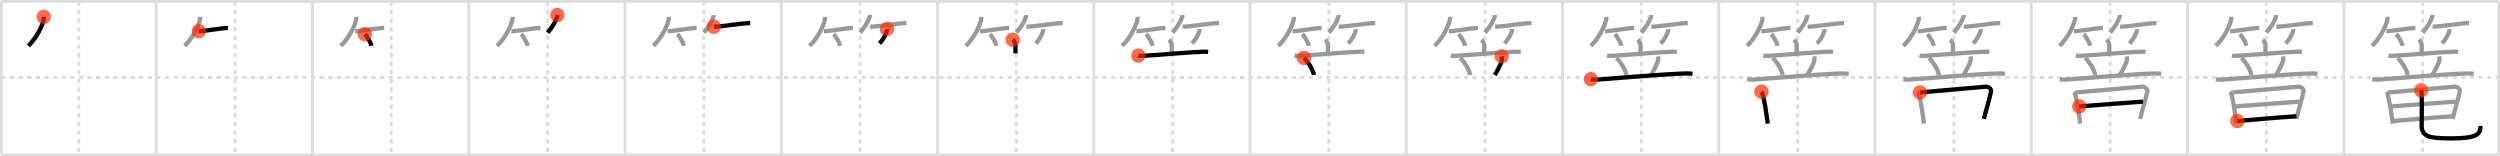 <svg width="1744px" height="109px" viewBox="0 0 1744 109" xmlns="http://www.w3.org/2000/svg" xmlns:xlink="http://www.w3.org/1999/xlink" xml:space="preserve" version="1.1"  baseProfile="full">
<line x1="1" y1="1" x2="1743" y2="1" style="stroke:#ddd;stroke-width:2" />
<line x1="1" y1="1" x2="1" y2="108" style="stroke:#ddd;stroke-width:2" />
<line x1="1" y1="108" x2="1743" y2="108" style="stroke:#ddd;stroke-width:2" />
<line x1="1743" y1="1" x2="1743" y2="108" style="stroke:#ddd;stroke-width:2" />
<line x1="109" y1="1" x2="109" y2="108" style="stroke:#ddd;stroke-width:2" />
<line x1="218" y1="1" x2="218" y2="108" style="stroke:#ddd;stroke-width:2" />
<line x1="327" y1="1" x2="327" y2="108" style="stroke:#ddd;stroke-width:2" />
<line x1="436" y1="1" x2="436" y2="108" style="stroke:#ddd;stroke-width:2" />
<line x1="545" y1="1" x2="545" y2="108" style="stroke:#ddd;stroke-width:2" />
<line x1="654" y1="1" x2="654" y2="108" style="stroke:#ddd;stroke-width:2" />
<line x1="763" y1="1" x2="763" y2="108" style="stroke:#ddd;stroke-width:2" />
<line x1="872" y1="1" x2="872" y2="108" style="stroke:#ddd;stroke-width:2" />
<line x1="981" y1="1" x2="981" y2="108" style="stroke:#ddd;stroke-width:2" />
<line x1="1090" y1="1" x2="1090" y2="108" style="stroke:#ddd;stroke-width:2" />
<line x1="1199" y1="1" x2="1199" y2="108" style="stroke:#ddd;stroke-width:2" />
<line x1="1308" y1="1" x2="1308" y2="108" style="stroke:#ddd;stroke-width:2" />
<line x1="1417" y1="1" x2="1417" y2="108" style="stroke:#ddd;stroke-width:2" />
<line x1="1526" y1="1" x2="1526" y2="108" style="stroke:#ddd;stroke-width:2" />
<line x1="1635" y1="1" x2="1635" y2="108" style="stroke:#ddd;stroke-width:2" />
<line x1="1" y1="54" x2="1743" y2="54" style="stroke:#ddd;stroke-width:2;stroke-dasharray:3 3" />
<line x1="55" y1="1" x2="55" y2="108" style="stroke:#ddd;stroke-width:2;stroke-dasharray:3 3" />
<line x1="164" y1="1" x2="164" y2="108" style="stroke:#ddd;stroke-width:2;stroke-dasharray:3 3" />
<line x1="273" y1="1" x2="273" y2="108" style="stroke:#ddd;stroke-width:2;stroke-dasharray:3 3" />
<line x1="382" y1="1" x2="382" y2="108" style="stroke:#ddd;stroke-width:2;stroke-dasharray:3 3" />
<line x1="491" y1="1" x2="491" y2="108" style="stroke:#ddd;stroke-width:2;stroke-dasharray:3 3" />
<line x1="600" y1="1" x2="600" y2="108" style="stroke:#ddd;stroke-width:2;stroke-dasharray:3 3" />
<line x1="709" y1="1" x2="709" y2="108" style="stroke:#ddd;stroke-width:2;stroke-dasharray:3 3" />
<line x1="818" y1="1" x2="818" y2="108" style="stroke:#ddd;stroke-width:2;stroke-dasharray:3 3" />
<line x1="927" y1="1" x2="927" y2="108" style="stroke:#ddd;stroke-width:2;stroke-dasharray:3 3" />
<line x1="1036" y1="1" x2="1036" y2="108" style="stroke:#ddd;stroke-width:2;stroke-dasharray:3 3" />
<line x1="1145" y1="1" x2="1145" y2="108" style="stroke:#ddd;stroke-width:2;stroke-dasharray:3 3" />
<line x1="1254" y1="1" x2="1254" y2="108" style="stroke:#ddd;stroke-width:2;stroke-dasharray:3 3" />
<line x1="1363" y1="1" x2="1363" y2="108" style="stroke:#ddd;stroke-width:2;stroke-dasharray:3 3" />
<line x1="1472" y1="1" x2="1472" y2="108" style="stroke:#ddd;stroke-width:2;stroke-dasharray:3 3" />
<line x1="1581" y1="1" x2="1581" y2="108" style="stroke:#ddd;stroke-width:2;stroke-dasharray:3 3" />
<line x1="1690" y1="1" x2="1690" y2="108" style="stroke:#ddd;stroke-width:2;stroke-dasharray:3 3" />
<path d="M30.51,11.75c0.03,0.48,0.06,1.23-0.06,1.92C29.71,17.7,25.51,26.57,19.75,32" style="fill:none;stroke:black;stroke-width:3" />
<circle cx="30.51" cy="11.75" r="5" stroke-width="0" fill="#FF2A00" opacity="0.7" />
<path d="M139.51,11.75c0.03,0.48,0.06,1.23-0.06,1.92C138.71,17.7,134.51,26.57,128.75,32" style="fill:none;stroke:#999;stroke-width:3" />
<path d="M138.73,21.79c3.71,0,16.11-2.29,20.27-2.29" style="fill:none;stroke:black;stroke-width:3" />
<circle cx="138.73" cy="21.79" r="5" stroke-width="0" fill="#FF2A00" opacity="0.7" />
<path d="M248.51,11.75c0.03,0.48,0.06,1.23-0.06,1.92C247.71,17.7,243.51,26.57,237.75,32" style="fill:none;stroke:#999;stroke-width:3" />
<path d="M247.73,21.79c3.71,0,16.11-2.29,20.27-2.29" style="fill:none;stroke:#999;stroke-width:3" />
<path d="M254.52,23.83c1.6,1.44,4.14,5.9,4.54,8.13" style="fill:none;stroke:black;stroke-width:3" />
<circle cx="254.52" cy="23.83" r="5" stroke-width="0" fill="#FF2A00" opacity="0.7" />
<path d="M357.51,11.75c0.03,0.48,0.06,1.23-0.06,1.92C356.71,17.7,352.51,26.57,346.75,32" style="fill:none;stroke:#999;stroke-width:3" />
<path d="M356.73,21.79c3.71,0,16.11-2.29,20.27-2.29" style="fill:none;stroke:#999;stroke-width:3" />
<path d="M363.52,23.83c1.6,1.44,4.14,5.9,4.54,8.13" style="fill:none;stroke:#999;stroke-width:3" />
<path d="M388.76,10.5c0.02,0.29,0.08,0.75-0.04,1.16c-0.9,3.03-3.41,7.36-6.72,11.09" style="fill:none;stroke:black;stroke-width:3" />
<circle cx="388.76" cy="10.5" r="5" stroke-width="0" fill="#FF2A00" opacity="0.7" />
<path d="M466.51,11.75c0.03,0.48,0.06,1.23-0.06,1.92C465.71,17.7,461.51,26.57,455.75,32" style="fill:none;stroke:#999;stroke-width:3" />
<path d="M465.73,21.79c3.71,0,16.11-2.29,20.27-2.29" style="fill:none;stroke:#999;stroke-width:3" />
<path d="M472.52,23.83c1.6,1.44,4.14,5.9,4.54,8.13" style="fill:none;stroke:#999;stroke-width:3" />
<path d="M497.76,10.5c0.02,0.29,0.08,0.75-0.04,1.16c-0.9,3.03-3.41,7.36-6.72,11.09" style="fill:none;stroke:#999;stroke-width:3" />
<path d="M497.98,18.66c4.73,0,20.08-2.57,25.4-2.57" style="fill:none;stroke:black;stroke-width:3" />
<circle cx="497.98" cy="18.66" r="5" stroke-width="0" fill="#FF2A00" opacity="0.7" />
<path d="M575.51,11.75c0.03,0.48,0.06,1.23-0.06,1.92C574.71,17.7,570.51,26.57,564.75,32" style="fill:none;stroke:#999;stroke-width:3" />
<path d="M574.73,21.79c3.71,0,16.11-2.29,20.27-2.29" style="fill:none;stroke:#999;stroke-width:3" />
<path d="M581.52,23.83c1.6,1.44,4.14,5.9,4.54,8.13" style="fill:none;stroke:#999;stroke-width:3" />
<path d="M606.76,10.5c0.02,0.29,0.08,0.75-0.04,1.16c-0.9,3.03-3.41,7.36-6.72,11.09" style="fill:none;stroke:#999;stroke-width:3" />
<path d="M606.98,18.66c4.73,0,20.08-2.57,25.4-2.57" style="fill:none;stroke:#999;stroke-width:3" />
<path d="M618.78,20.25c0.01,0.24,0.03,0.61-0.03,0.95c-0.36,2-2.42,6.37-5.25,9.05" style="fill:none;stroke:black;stroke-width:3" />
<circle cx="618.78" cy="20.25" r="5" stroke-width="0" fill="#FF2A00" opacity="0.7" />
<path d="M684.51,11.75c0.03,0.48,0.06,1.23-0.06,1.92C683.71,17.7,679.51,26.57,673.75,32" style="fill:none;stroke:#999;stroke-width:3" />
<path d="M683.73,21.79c3.71,0,16.11-2.29,20.27-2.29" style="fill:none;stroke:#999;stroke-width:3" />
<path d="M690.52,23.83c1.6,1.44,4.14,5.9,4.54,8.13" style="fill:none;stroke:#999;stroke-width:3" />
<path d="M715.76,10.5c0.02,0.29,0.08,0.75-0.04,1.16c-0.9,3.03-3.41,7.36-6.72,11.09" style="fill:none;stroke:#999;stroke-width:3" />
<path d="M715.98,18.66c4.73,0,20.08-2.57,25.4-2.57" style="fill:none;stroke:#999;stroke-width:3" />
<path d="M727.78,20.25c0.01,0.24,0.03,0.61-0.03,0.95c-0.36,2-2.42,6.37-5.25,9.05" style="fill:none;stroke:#999;stroke-width:3" />
<path d="M706.44,27.75c0.78,0.63,1.94,2.04,1.94,3.65c0,2.55,0,3.28,0,5.82" style="fill:none;stroke:black;stroke-width:3" />
<circle cx="706.44" cy="27.75" r="5" stroke-width="0" fill="#FF2A00" opacity="0.7" />
<path d="M793.51,11.75c0.03,0.48,0.06,1.23-0.06,1.92C792.71,17.7,788.51,26.57,782.75,32" style="fill:none;stroke:#999;stroke-width:3" />
<path d="M792.73,21.79c3.71,0,16.11-2.29,20.27-2.29" style="fill:none;stroke:#999;stroke-width:3" />
<path d="M799.52,23.83c1.6,1.44,4.14,5.9,4.54,8.13" style="fill:none;stroke:#999;stroke-width:3" />
<path d="M824.76,10.5c0.02,0.29,0.08,0.75-0.04,1.16c-0.9,3.03-3.41,7.36-6.72,11.09" style="fill:none;stroke:#999;stroke-width:3" />
<path d="M824.98,18.66c4.73,0,20.08-2.57,25.4-2.57" style="fill:none;stroke:#999;stroke-width:3" />
<path d="M836.78,20.25c0.01,0.24,0.03,0.61-0.03,0.95c-0.36,2-2.42,6.37-5.25,9.05" style="fill:none;stroke:#999;stroke-width:3" />
<path d="M815.44,27.75c0.78,0.63,1.94,2.04,1.94,3.65c0,2.55,0,3.28,0,5.82" style="fill:none;stroke:#999;stroke-width:3" />
<path d="M794.07,38.76c0.91,0.21,1.98,0.24,2.88,0.21c5.13-0.18,34.9-2.75,42.66-2.9c1.52-0.03,2.43,0.1,3.18,0.2" style="fill:none;stroke:black;stroke-width:3" />
<circle cx="794.07" cy="38.76" r="5" stroke-width="0" fill="#FF2A00" opacity="0.7" />
<path d="M902.51,11.75c0.03,0.48,0.06,1.23-0.06,1.92C901.71,17.7,897.51,26.57,891.75,32" style="fill:none;stroke:#999;stroke-width:3" />
<path d="M901.73,21.79c3.71,0,16.11-2.29,20.27-2.29" style="fill:none;stroke:#999;stroke-width:3" />
<path d="M908.52,23.83c1.6,1.44,4.14,5.9,4.54,8.13" style="fill:none;stroke:#999;stroke-width:3" />
<path d="M933.76,10.5c0.02,0.29,0.08,0.75-0.04,1.16c-0.9,3.03-3.41,7.36-6.72,11.09" style="fill:none;stroke:#999;stroke-width:3" />
<path d="M933.98,18.66c4.73,0,20.08-2.57,25.4-2.57" style="fill:none;stroke:#999;stroke-width:3" />
<path d="M945.78,20.25c0.01,0.24,0.03,0.61-0.03,0.95c-0.36,2-2.42,6.37-5.25,9.05" style="fill:none;stroke:#999;stroke-width:3" />
<path d="M924.44,27.75c0.78,0.63,1.94,2.04,1.94,3.65c0,2.55,0,3.28,0,5.82" style="fill:none;stroke:#999;stroke-width:3" />
<path d="M903.07,38.76c0.91,0.21,1.98,0.24,2.88,0.21c5.13-0.18,34.9-2.75,42.66-2.9c1.52-0.03,2.43,0.1,3.18,0.2" style="fill:none;stroke:#999;stroke-width:3" />
<path d="M909.68,40.41c3.98,4.14,6.51,9.12,6.87,11.84" style="fill:none;stroke:black;stroke-width:3" />
<circle cx="909.68" cy="40.41" r="5" stroke-width="0" fill="#FF2A00" opacity="0.7" />
<path d="M1011.51,11.75c0.03,0.48,0.06,1.23-0.06,1.92C1010.71,17.7,1006.51,26.57,1000.75,32" style="fill:none;stroke:#999;stroke-width:3" />
<path d="M1010.73,21.79c3.71,0,16.11-2.29,20.27-2.29" style="fill:none;stroke:#999;stroke-width:3" />
<path d="M1017.52,23.83c1.6,1.44,4.14,5.9,4.54,8.13" style="fill:none;stroke:#999;stroke-width:3" />
<path d="M1042.76,10.5c0.02,0.29,0.08,0.75-0.04,1.16c-0.9,3.03-3.41,7.36-6.72,11.09" style="fill:none;stroke:#999;stroke-width:3" />
<path d="M1042.98,18.66c4.73,0,20.08-2.57,25.4-2.57" style="fill:none;stroke:#999;stroke-width:3" />
<path d="M1054.78,20.25c0.01,0.24,0.03,0.61-0.03,0.95c-0.36,2-2.42,6.37-5.25,9.05" style="fill:none;stroke:#999;stroke-width:3" />
<path d="M1033.44,27.75c0.78,0.63,1.94,2.04,1.94,3.65c0,2.55,0,3.28,0,5.82" style="fill:none;stroke:#999;stroke-width:3" />
<path d="M1012.07,38.76c0.91,0.21,1.98,0.24,2.88,0.21c5.13-0.18,34.9-2.75,42.66-2.9c1.52-0.03,2.43,0.1,3.18,0.2" style="fill:none;stroke:#999;stroke-width:3" />
<path d="M1018.68,40.41c3.98,4.14,6.51,9.12,6.87,11.84" style="fill:none;stroke:#999;stroke-width:3" />
<path d="M1047.62,39.32c0.13,0.68,0.21,2.2,0.14,2.58c-0.51,2.62-3.74,8.43-5.02,10.43" style="fill:none;stroke:black;stroke-width:3" />
<circle cx="1047.62" cy="39.32" r="5" stroke-width="0" fill="#FF2A00" opacity="0.7" />
<path d="M1120.51,11.75c0.03,0.48,0.06,1.23-0.06,1.92C1119.71,17.7,1115.51,26.57,1109.75,32" style="fill:none;stroke:#999;stroke-width:3" />
<path d="M1119.73,21.79c3.71,0,16.11-2.29,20.27-2.29" style="fill:none;stroke:#999;stroke-width:3" />
<path d="M1126.52,23.83c1.6,1.44,4.14,5.9,4.54,8.13" style="fill:none;stroke:#999;stroke-width:3" />
<path d="M1151.76,10.5c0.02,0.29,0.08,0.75-0.04,1.16c-0.9,3.03-3.41,7.36-6.72,11.09" style="fill:none;stroke:#999;stroke-width:3" />
<path d="M1151.98,18.66c4.73,0,20.08-2.57,25.4-2.57" style="fill:none;stroke:#999;stroke-width:3" />
<path d="M1163.78,20.25c0.01,0.24,0.03,0.61-0.03,0.95c-0.36,2-2.42,6.37-5.25,9.05" style="fill:none;stroke:#999;stroke-width:3" />
<path d="M1142.44,27.75c0.78,0.63,1.94,2.04,1.94,3.65c0,2.55,0,3.28,0,5.82" style="fill:none;stroke:#999;stroke-width:3" />
<path d="M1121.07,38.76c0.91,0.21,1.98,0.24,2.88,0.21c5.13-0.18,34.9-2.75,42.66-2.9c1.52-0.03,2.43,0.1,3.18,0.2" style="fill:none;stroke:#999;stroke-width:3" />
<path d="M1127.68,40.41c3.98,4.14,6.51,9.12,6.87,11.84" style="fill:none;stroke:#999;stroke-width:3" />
<path d="M1156.62,39.32c0.13,0.68,0.21,2.2,0.14,2.58c-0.51,2.62-3.74,8.43-5.02,10.43" style="fill:none;stroke:#999;stroke-width:3" />
<path d="M1109.83,55.22c1.4,0.3,3.04,0.4,4.43,0.3C1130.0,54.41,1158.1,51.85,1175.77,51.23c2.33-0.08,3.73,0.14,4.9,0.29" style="fill:none;stroke:black;stroke-width:3" />
<circle cx="1109.83" cy="55.22" r="5" stroke-width="0" fill="#FF2A00" opacity="0.7" />
<path d="M1229.51,11.75c0.03,0.48,0.06,1.23-0.06,1.92C1228.71,17.7,1224.51,26.57,1218.75,32" style="fill:none;stroke:#999;stroke-width:3" />
<path d="M1228.73,21.79c3.71,0,16.11-2.29,20.27-2.29" style="fill:none;stroke:#999;stroke-width:3" />
<path d="M1235.52,23.83c1.6,1.44,4.14,5.9,4.54,8.13" style="fill:none;stroke:#999;stroke-width:3" />
<path d="M1260.76,10.5c0.02,0.29,0.08,0.75-0.04,1.16c-0.9,3.03-3.41,7.36-6.72,11.09" style="fill:none;stroke:#999;stroke-width:3" />
<path d="M1260.98,18.66c4.73,0,20.08-2.57,25.4-2.57" style="fill:none;stroke:#999;stroke-width:3" />
<path d="M1272.78,20.25c0.01,0.24,0.03,0.61-0.03,0.95c-0.36,2-2.42,6.37-5.25,9.05" style="fill:none;stroke:#999;stroke-width:3" />
<path d="M1251.44,27.75c0.78,0.63,1.94,2.04,1.94,3.65c0,2.55,0,3.28,0,5.82" style="fill:none;stroke:#999;stroke-width:3" />
<path d="M1230.07,38.76c0.91,0.21,1.98,0.24,2.88,0.21c5.13-0.18,34.9-2.75,42.66-2.9c1.52-0.03,2.43,0.1,3.18,0.2" style="fill:none;stroke:#999;stroke-width:3" />
<path d="M1236.68,40.41c3.98,4.14,6.51,9.12,6.87,11.84" style="fill:none;stroke:#999;stroke-width:3" />
<path d="M1265.62,39.32c0.13,0.68,0.21,2.2,0.14,2.58c-0.51,2.62-3.74,8.43-5.02,10.43" style="fill:none;stroke:#999;stroke-width:3" />
<path d="M1218.83,55.22c1.4,0.3,3.04,0.4,4.43,0.3C1239.0,54.41,1267.1,51.85,1284.77,51.23c2.33-0.08,3.73,0.14,4.9,0.29" style="fill:none;stroke:#999;stroke-width:3" />
<path d="M1228.78,63.98c0.33,0.36,0.34,0.62,0.53,1.07c1.51,3.78,2.93,14.14,3.86,21.19" style="fill:none;stroke:black;stroke-width:3" />
<circle cx="1228.78" cy="63.98" r="5" stroke-width="0" fill="#FF2A00" opacity="0.7" />
<path d="M1338.51,11.75c0.03,0.48,0.06,1.23-0.06,1.92C1337.71,17.7,1333.51,26.57,1327.75,32" style="fill:none;stroke:#999;stroke-width:3" />
<path d="M1337.73,21.79c3.71,0,16.11-2.29,20.27-2.29" style="fill:none;stroke:#999;stroke-width:3" />
<path d="M1344.52,23.83c1.6,1.44,4.14,5.9,4.54,8.13" style="fill:none;stroke:#999;stroke-width:3" />
<path d="M1369.76,10.5c0.02,0.29,0.08,0.75-0.04,1.16c-0.9,3.03-3.41,7.36-6.72,11.09" style="fill:none;stroke:#999;stroke-width:3" />
<path d="M1369.98,18.66c4.73,0,20.08-2.57,25.4-2.57" style="fill:none;stroke:#999;stroke-width:3" />
<path d="M1381.78,20.25c0.01,0.24,0.03,0.61-0.03,0.95c-0.36,2-2.42,6.37-5.25,9.05" style="fill:none;stroke:#999;stroke-width:3" />
<path d="M1360.44,27.75c0.78,0.63,1.94,2.04,1.94,3.65c0,2.55,0,3.28,0,5.82" style="fill:none;stroke:#999;stroke-width:3" />
<path d="M1339.07,38.76c0.91,0.21,1.98,0.24,2.88,0.21c5.13-0.18,34.9-2.75,42.66-2.9c1.52-0.03,2.43,0.1,3.18,0.2" style="fill:none;stroke:#999;stroke-width:3" />
<path d="M1345.68,40.41c3.98,4.14,6.51,9.12,6.87,11.84" style="fill:none;stroke:#999;stroke-width:3" />
<path d="M1374.62,39.32c0.13,0.68,0.21,2.2,0.14,2.58c-0.51,2.62-3.74,8.43-5.02,10.43" style="fill:none;stroke:#999;stroke-width:3" />
<path d="M1327.83,55.22c1.4,0.3,3.04,0.4,4.43,0.3C1348.0,54.41,1376.1,51.85,1393.77,51.23c2.33-0.08,3.73,0.14,4.9,0.29" style="fill:none;stroke:#999;stroke-width:3" />
<path d="M1337.78,63.98c0.33,0.36,0.34,0.62,0.53,1.07c1.51,3.78,2.93,14.14,3.86,21.19" style="fill:none;stroke:#999;stroke-width:3" />
<path d="M1339.35,64.48c11.69-0.95,36.67-3.17,45.4-3.96c3.21-0.29,4.38,2.06,4.21,3.1c-0.6,3.81-3.51,12.96-4.98,19.32" style="fill:none;stroke:black;stroke-width:3" />
<circle cx="1339.35" cy="64.48" r="5" stroke-width="0" fill="#FF2A00" opacity="0.7" />
<path d="M1447.51,11.75c0.03,0.48,0.06,1.23-0.06,1.92C1446.71,17.7,1442.51,26.57,1436.75,32" style="fill:none;stroke:#999;stroke-width:3" />
<path d="M1446.73,21.79c3.71,0,16.11-2.29,20.27-2.29" style="fill:none;stroke:#999;stroke-width:3" />
<path d="M1453.52,23.83c1.6,1.44,4.14,5.9,4.54,8.13" style="fill:none;stroke:#999;stroke-width:3" />
<path d="M1478.76,10.5c0.02,0.29,0.08,0.75-0.04,1.16c-0.9,3.03-3.41,7.36-6.72,11.09" style="fill:none;stroke:#999;stroke-width:3" />
<path d="M1478.98,18.66c4.73,0,20.08-2.57,25.4-2.57" style="fill:none;stroke:#999;stroke-width:3" />
<path d="M1490.78,20.25c0.01,0.24,0.03,0.61-0.03,0.95c-0.36,2-2.42,6.37-5.25,9.05" style="fill:none;stroke:#999;stroke-width:3" />
<path d="M1469.44,27.75c0.78,0.63,1.94,2.04,1.94,3.65c0,2.55,0,3.28,0,5.82" style="fill:none;stroke:#999;stroke-width:3" />
<path d="M1448.07,38.76c0.91,0.21,1.98,0.24,2.88,0.21c5.13-0.18,34.9-2.75,42.66-2.9c1.52-0.03,2.43,0.1,3.18,0.2" style="fill:none;stroke:#999;stroke-width:3" />
<path d="M1454.68,40.41c3.98,4.14,6.51,9.12,6.87,11.84" style="fill:none;stroke:#999;stroke-width:3" />
<path d="M1483.62,39.32c0.13,0.68,0.21,2.2,0.14,2.58c-0.51,2.62-3.74,8.43-5.02,10.43" style="fill:none;stroke:#999;stroke-width:3" />
<path d="M1436.83,55.22c1.4,0.3,3.04,0.4,4.43,0.3C1457.0,54.41,1485.1,51.85,1502.77,51.23c2.33-0.08,3.73,0.14,4.9,0.29" style="fill:none;stroke:#999;stroke-width:3" />
<path d="M1446.78,63.98c0.33,0.36,0.34,0.62,0.53,1.07c1.51,3.78,2.93,14.14,3.86,21.19" style="fill:none;stroke:#999;stroke-width:3" />
<path d="M1448.35,64.48c11.69-0.95,36.67-3.17,45.4-3.96c3.21-0.29,4.38,2.06,4.21,3.1c-0.6,3.81-3.51,12.96-4.98,19.32" style="fill:none;stroke:#999;stroke-width:3" />
<path d="M1450.53,74.25c3.81-0.37,41.26-3.2,44.41-3.35" style="fill:none;stroke:black;stroke-width:3" />
<circle cx="1450.53" cy="74.25" r="5" stroke-width="0" fill="#FF2A00" opacity="0.7" />
<path d="M1556.51,11.75c0.03,0.48,0.06,1.23-0.06,1.92C1555.71,17.7,1551.51,26.57,1545.75,32" style="fill:none;stroke:#999;stroke-width:3" />
<path d="M1555.73,21.79c3.71,0,16.11-2.29,20.27-2.29" style="fill:none;stroke:#999;stroke-width:3" />
<path d="M1562.52,23.83c1.6,1.44,4.14,5.9,4.54,8.13" style="fill:none;stroke:#999;stroke-width:3" />
<path d="M1587.76,10.5c0.02,0.29,0.08,0.75-0.04,1.16c-0.9,3.03-3.41,7.36-6.72,11.09" style="fill:none;stroke:#999;stroke-width:3" />
<path d="M1587.98,18.66c4.73,0,20.08-2.57,25.4-2.57" style="fill:none;stroke:#999;stroke-width:3" />
<path d="M1599.78,20.25c0.01,0.24,0.03,0.61-0.03,0.95c-0.36,2-2.42,6.37-5.25,9.05" style="fill:none;stroke:#999;stroke-width:3" />
<path d="M1578.44,27.75c0.78,0.63,1.94,2.04,1.94,3.65c0,2.55,0,3.28,0,5.82" style="fill:none;stroke:#999;stroke-width:3" />
<path d="M1557.07,38.76c0.91,0.21,1.98,0.24,2.88,0.21c5.13-0.18,34.9-2.75,42.66-2.9c1.52-0.03,2.43,0.1,3.18,0.2" style="fill:none;stroke:#999;stroke-width:3" />
<path d="M1563.68,40.41c3.98,4.14,6.51,9.12,6.87,11.84" style="fill:none;stroke:#999;stroke-width:3" />
<path d="M1592.62,39.32c0.13,0.68,0.21,2.2,0.14,2.58c-0.51,2.62-3.74,8.43-5.02,10.43" style="fill:none;stroke:#999;stroke-width:3" />
<path d="M1545.83,55.22c1.4,0.3,3.04,0.4,4.43,0.3C1566.0,54.41,1594.1,51.85,1611.77,51.23c2.33-0.08,3.73,0.14,4.9,0.29" style="fill:none;stroke:#999;stroke-width:3" />
<path d="M1555.78,63.98c0.33,0.36,0.34,0.62,0.53,1.07c1.51,3.78,2.93,14.14,3.86,21.19" style="fill:none;stroke:#999;stroke-width:3" />
<path d="M1557.35,64.48c11.69-0.95,36.67-3.17,45.4-3.96c3.21-0.29,4.38,2.06,4.21,3.1c-0.6,3.81-3.51,12.96-4.98,19.32" style="fill:none;stroke:#999;stroke-width:3" />
<path d="M1559.53,74.25c3.81-0.37,41.26-3.2,44.41-3.35" style="fill:none;stroke:#999;stroke-width:3" />
<path d="M1560.78,84.4c9.86-0.78,29.59-2.61,41.21-3.27" style="fill:none;stroke:black;stroke-width:3" />
<circle cx="1560.78" cy="84.4" r="5" stroke-width="0" fill="#FF2A00" opacity="0.7" />
<path d="M1665.51,11.75c0.03,0.48,0.06,1.23-0.06,1.92C1664.71,17.7,1660.51,26.57,1654.75,32" style="fill:none;stroke:#999;stroke-width:3" />
<path d="M1664.73,21.79c3.71,0,16.11-2.29,20.27-2.29" style="fill:none;stroke:#999;stroke-width:3" />
<path d="M1671.52,23.83c1.6,1.44,4.14,5.9,4.54,8.13" style="fill:none;stroke:#999;stroke-width:3" />
<path d="M1696.76,10.5c0.02,0.29,0.08,0.75-0.04,1.16c-0.9,3.03-3.41,7.36-6.72,11.09" style="fill:none;stroke:#999;stroke-width:3" />
<path d="M1696.98,18.66c4.73,0,20.08-2.57,25.4-2.57" style="fill:none;stroke:#999;stroke-width:3" />
<path d="M1708.78,20.25c0.01,0.24,0.03,0.61-0.03,0.95c-0.36,2-2.42,6.37-5.25,9.05" style="fill:none;stroke:#999;stroke-width:3" />
<path d="M1687.44,27.75c0.78,0.63,1.94,2.04,1.94,3.65c0,2.55,0,3.28,0,5.82" style="fill:none;stroke:#999;stroke-width:3" />
<path d="M1666.07,38.76c0.91,0.21,1.98,0.24,2.88,0.21c5.13-0.18,34.9-2.75,42.66-2.9c1.52-0.03,2.43,0.1,3.18,0.2" style="fill:none;stroke:#999;stroke-width:3" />
<path d="M1672.68,40.41c3.98,4.14,6.51,9.12,6.87,11.84" style="fill:none;stroke:#999;stroke-width:3" />
<path d="M1701.62,39.32c0.13,0.68,0.21,2.2,0.14,2.58c-0.51,2.62-3.74,8.43-5.02,10.43" style="fill:none;stroke:#999;stroke-width:3" />
<path d="M1654.83,55.22c1.4,0.3,3.04,0.4,4.43,0.3C1675.0,54.41,1703.1,51.85,1720.77,51.23c2.33-0.08,3.73,0.14,4.9,0.29" style="fill:none;stroke:#999;stroke-width:3" />
<path d="M1664.78,63.98c0.33,0.36,0.34,0.62,0.53,1.07c1.51,3.78,2.93,14.14,3.86,21.19" style="fill:none;stroke:#999;stroke-width:3" />
<path d="M1666.35,64.48c11.69-0.95,36.67-3.17,45.4-3.96c3.21-0.29,4.38,2.06,4.21,3.1c-0.6,3.81-3.51,12.96-4.98,19.32" style="fill:none;stroke:#999;stroke-width:3" />
<path d="M1668.53,74.25c3.81-0.37,41.26-3.2,44.41-3.35" style="fill:none;stroke:#999;stroke-width:3" />
<path d="M1669.78,84.4c9.86-0.78,29.59-2.61,41.21-3.27" style="fill:none;stroke:#999;stroke-width:3" />
<path d="M1688.99,62.99c0.26,1.01,0.33,2.58,0.38,4.05c0.25,8.35-0.03,17.45-0.03,20.23c0,7.97,4.67,9.26,20.67,9.26c17.75,0,20.39-2.79,20.39-8.63" style="fill:none;stroke:black;stroke-width:3" />
<circle cx="1688.99" cy="62.99" r="5" stroke-width="0" fill="#FF2A00" opacity="0.7" />
</svg>